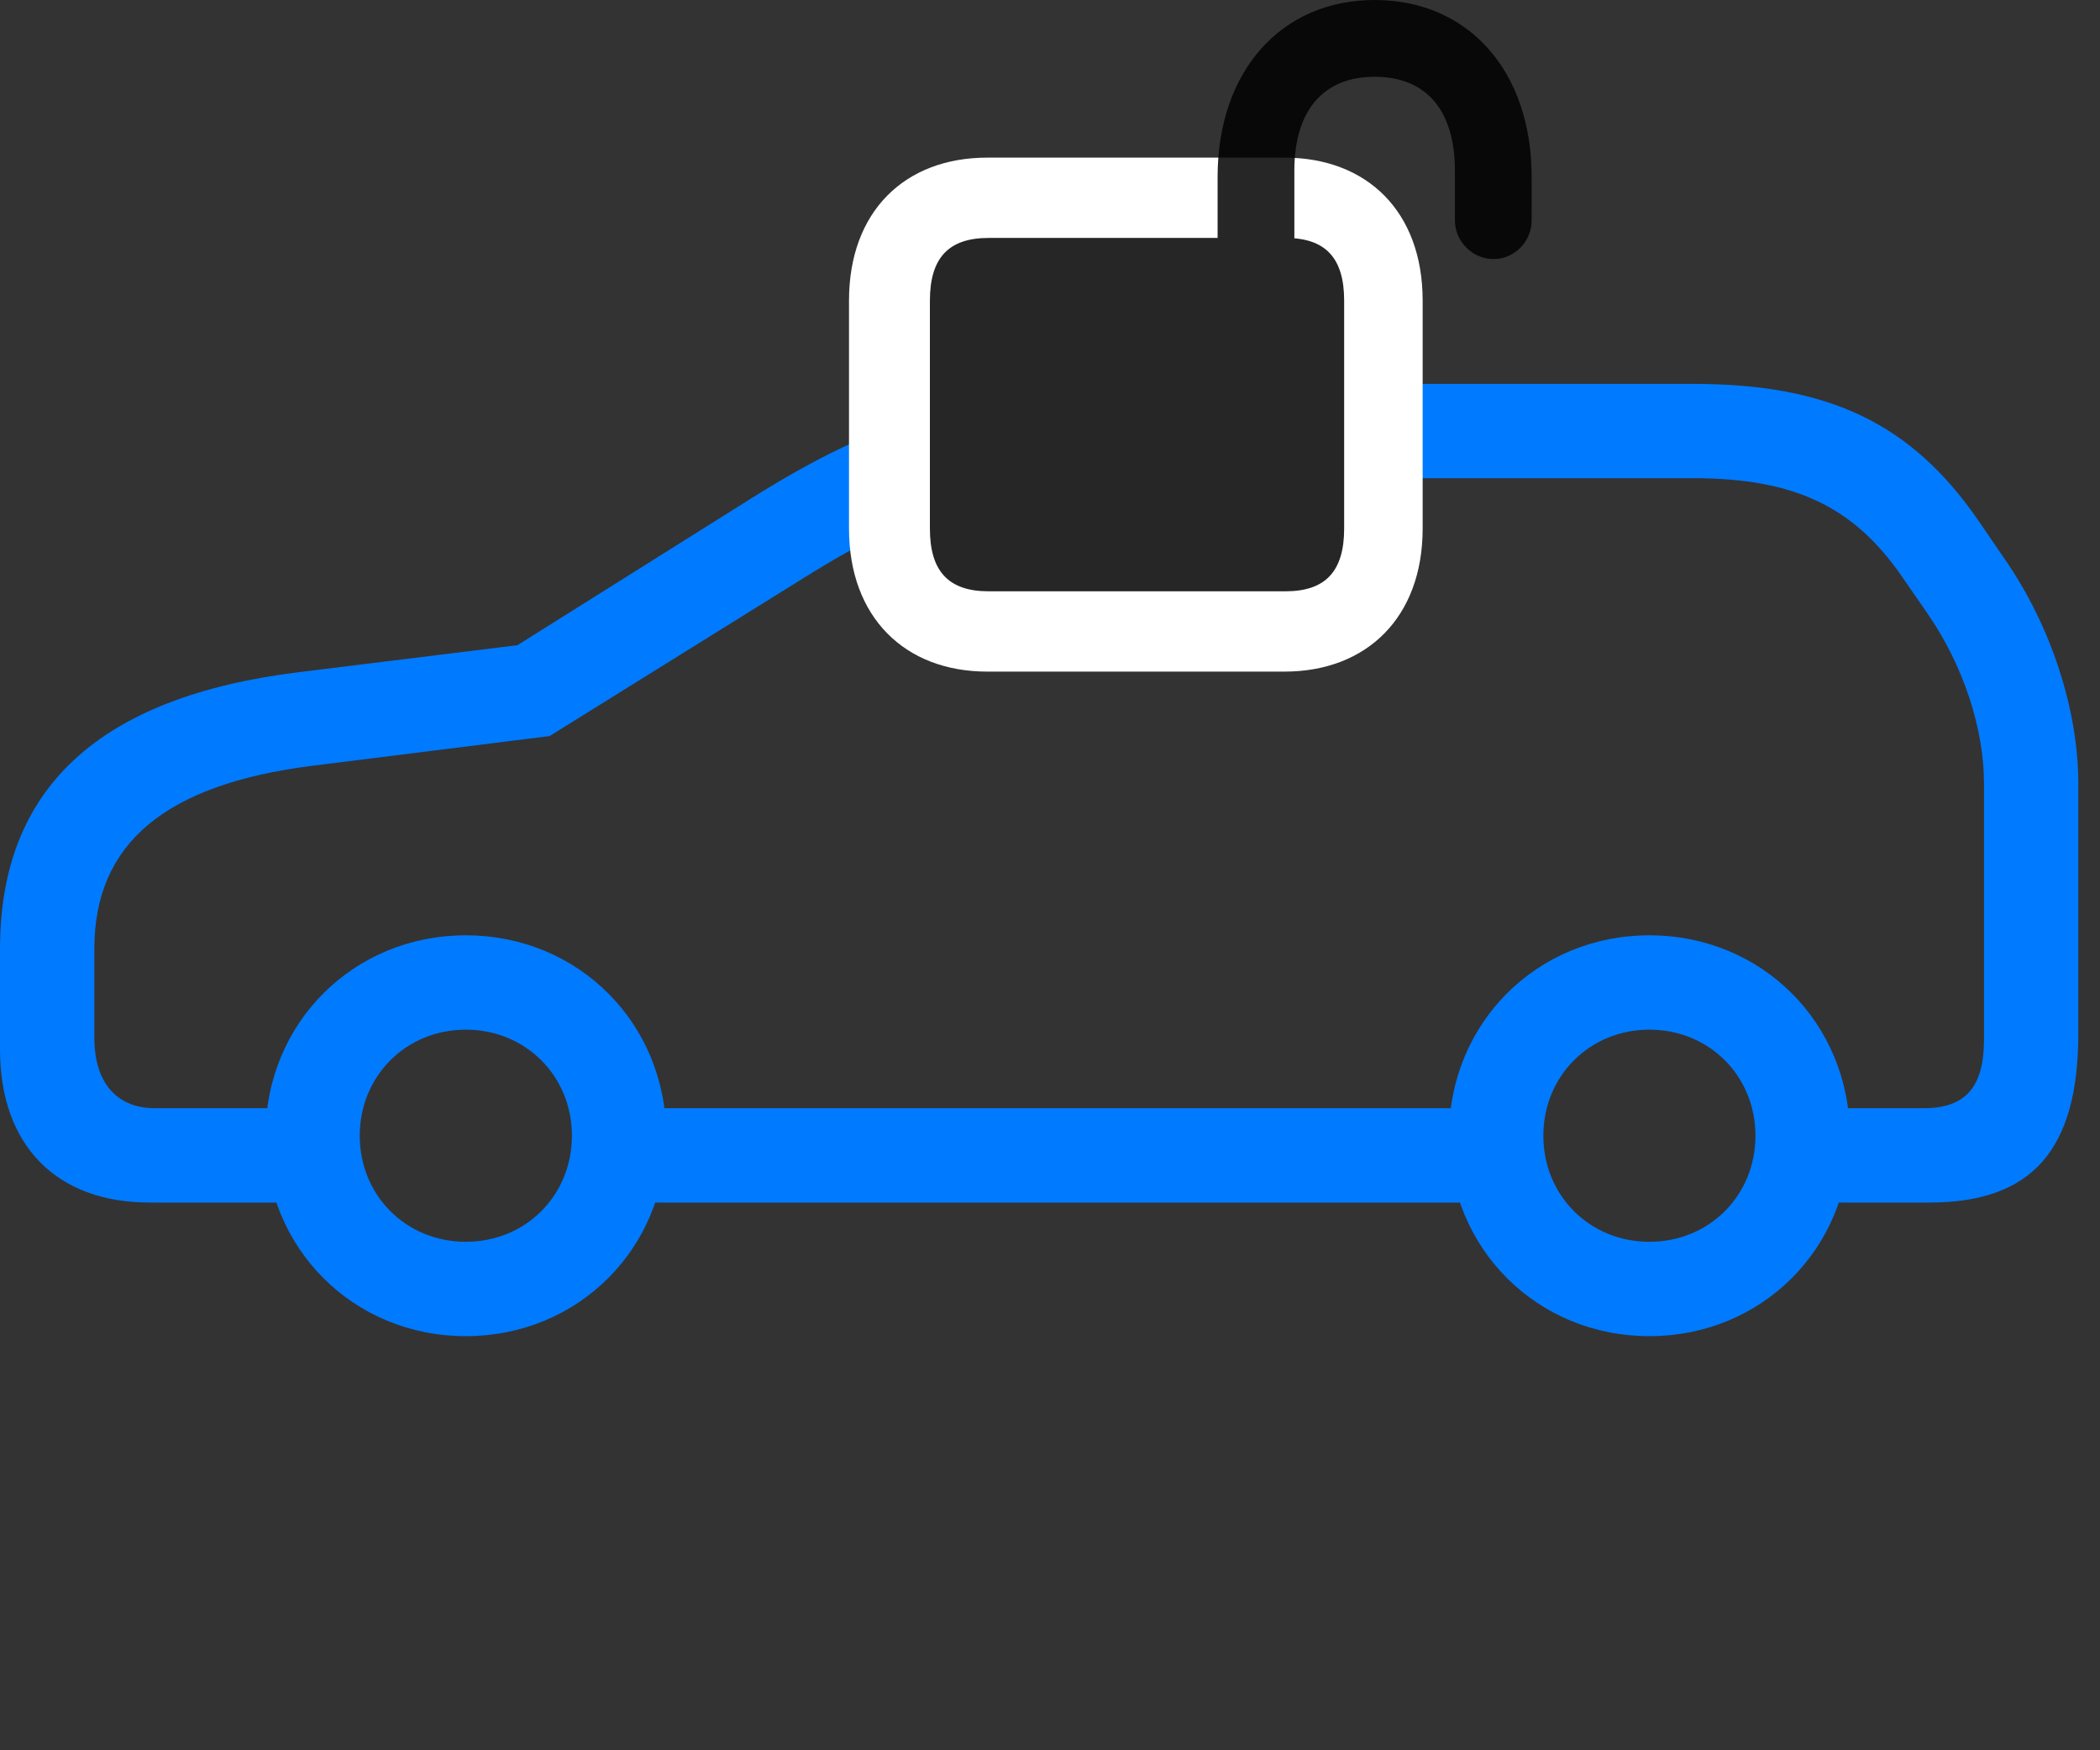 <svg width="42" height="35" viewBox="0 0 42 35" fill="none" xmlns="http://www.w3.org/2000/svg">
<rect x="0" y="0" width="42" height="35" fill="#333333" stroke="none"/>
<path d="M2.988 24.047H6.633V22.16H3.094C2.332 22.16 1.887 21.645 1.887 20.754V18.973C1.887 16.875 3.293 15.691 6.223 15.316L10.992 14.719L16.078 11.555C18.668 9.938 20.203 9.562 24.703 9.562H33.855C35.883 9.562 37.055 10.125 38.016 11.496L38.543 12.258C39.258 13.289 39.68 14.555 39.68 15.668V20.789C39.68 21.727 39.316 22.16 38.484 22.16H35.602V24.047H38.59C40.641 24.047 41.566 22.992 41.566 20.672V15.668C41.566 14.203 41.027 12.527 40.102 11.191L39.574 10.418C38.227 8.461 36.574 7.676 33.855 7.676H24.703C19.875 7.676 17.941 8.145 15.07 9.938L10.348 12.902L5.977 13.441C1.98 13.934 0 15.762 0 18.973V20.988C0 22.898 1.125 24.047 2.988 24.047ZM12.129 24.047H30.211V22.16H12.129V24.047ZM9.316 26.719C11.566 26.719 13.324 24.961 13.324 22.711C13.324 20.461 11.566 18.703 9.316 18.703C7.066 18.703 5.309 20.461 5.309 22.711C5.309 24.961 7.066 26.719 9.316 26.719ZM9.316 24.832C8.121 24.832 7.195 23.906 7.195 22.711C7.195 21.516 8.121 20.59 9.316 20.59C10.512 20.59 11.438 21.516 11.438 22.711C11.438 23.906 10.512 24.832 9.316 24.832ZM32.988 26.719C35.238 26.719 36.996 24.961 36.996 22.711C36.996 20.461 35.238 18.703 32.988 18.703C30.738 18.703 28.98 20.461 28.98 22.711C28.98 24.961 30.738 26.719 32.988 26.719ZM32.988 24.832C31.793 24.832 30.867 23.906 30.867 22.711C30.867 21.516 31.793 20.59 32.988 20.59C34.184 20.59 35.109 21.516 35.109 22.711C35.109 23.906 34.184 24.832 32.988 24.832Z" fill="#007AFF"/>
<path d="M19.746 13.43H25.688C27.34 13.43 28.453 12.34 28.453 10.57V6.012C28.453 4.23 27.34 3.152 25.688 3.152H19.746C18.094 3.152 16.98 4.23 16.98 6.012V10.57C16.98 12.34 18.094 13.43 19.746 13.43Z" fill="white"/>
<path d="M19.77 11.824H25.711C26.508 11.824 26.883 11.426 26.883 10.57V6.012C26.883 5.156 26.508 4.758 25.711 4.758H19.77C18.973 4.758 18.598 5.156 18.598 6.012V10.57C18.598 11.426 18.973 11.824 19.77 11.824ZM24.352 5.109L25.887 5.098V3.41C25.887 2.191 26.484 1.535 27.492 1.535C28.512 1.535 29.098 2.191 29.098 3.41V4.406C29.098 4.828 29.449 5.18 29.871 5.18C30.293 5.18 30.633 4.828 30.633 4.406V3.539C30.633 1.418 29.367 0 27.492 0C25.629 0 24.352 1.418 24.352 3.539V5.109Z" fill="black" fill-opacity="0.85"/>
</svg>
